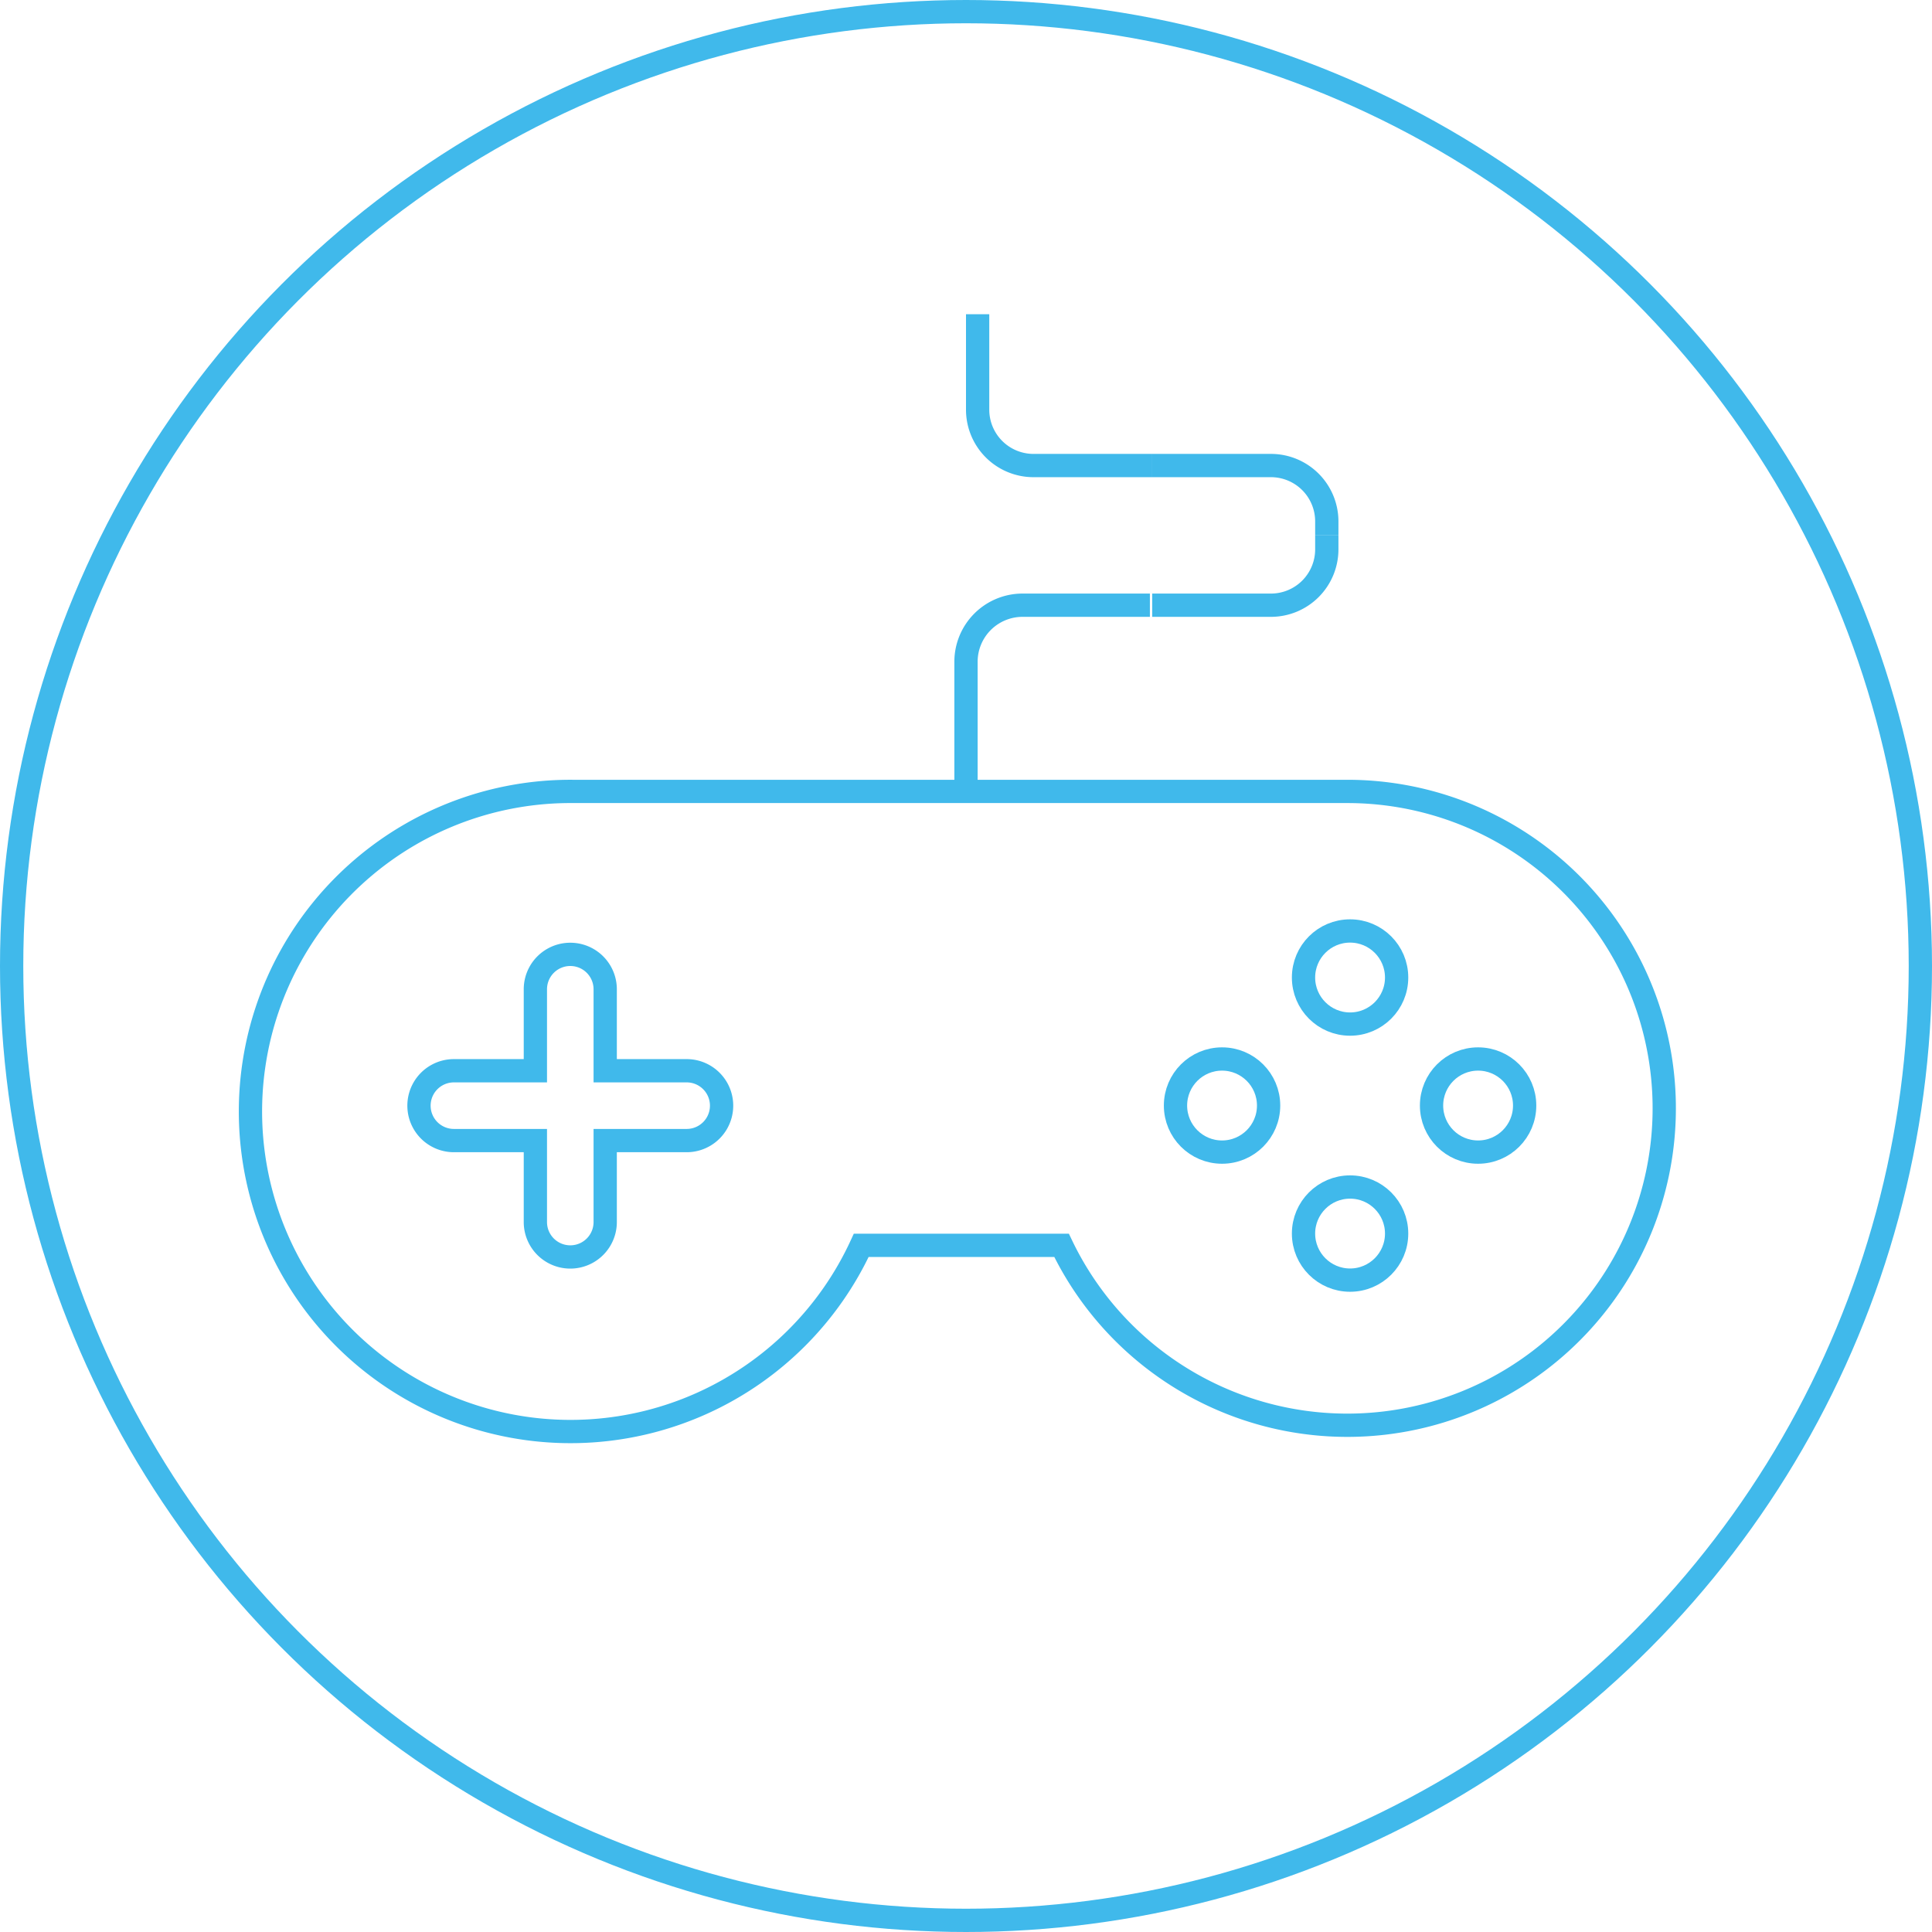 <svg xmlns="http://www.w3.org/2000/svg" viewBox="0 0 166 166">
  <defs>
    <style>
      circle,
      path {
        stroke: #40b9eb;
        fill: transparent;
        stroke-width: 2px;
      }
    </style>
  </defs>
  <title>Game</title>
  <g id="Layer_2" data-name="Layer 2">
    <g id="Layer_1-2" data-name="Layer 1">
      <circle class="cls-1" cx="83" cy="83" r="82" />
      <path class="cls-1" d="M115.77,68H49.22A27.5,27.5,0,1,0,74,107H91.21a27.23,27.23,0,1,0,24.56-39Z" />
      <path class="cls-1" d="M98.8,52H87.86A4.86,4.86,0,0,0,83,56.86V67.8" />
      <path class="cls-1" d="M99,52h10.2a4.8,4.8,0,0,0,4.8-4.8V46" />
      <path class="cls-1" d="M99,40h10.2a4.8,4.8,0,0,1,4.8,4.8V46" />
      <circle class="cls-1" cx="116" cy="83.99" r="4" />
      <circle class="cls-1" cx="116" cy="105.99" r="4" />
      <circle class="cls-1" cx="105" cy="94.99" r="4" />
      <circle class="cls-1" cx="127" cy="94.99" r="4" />
      <line class="cls-1" x1="73" y1="97.04" x2="79.91" y2="97.04" />
      <line class="cls-1" x1="85.02" y1="97.04" x2="91.93" y2="97.04" />
      <path class="cls-1" d="M59,92H52V85a3,3,0,0,0-6,0v7H39a3,3,0,0,0,0,6h7v7a3,3,0,0,0,6,0V98h7a3,3,0,0,0,0-6Z" />
      <path class="cls-1" d="M84,27v8.2A4.8,4.8,0,0,0,88.8,40H99" />
    </g>
  </g>
</svg>
